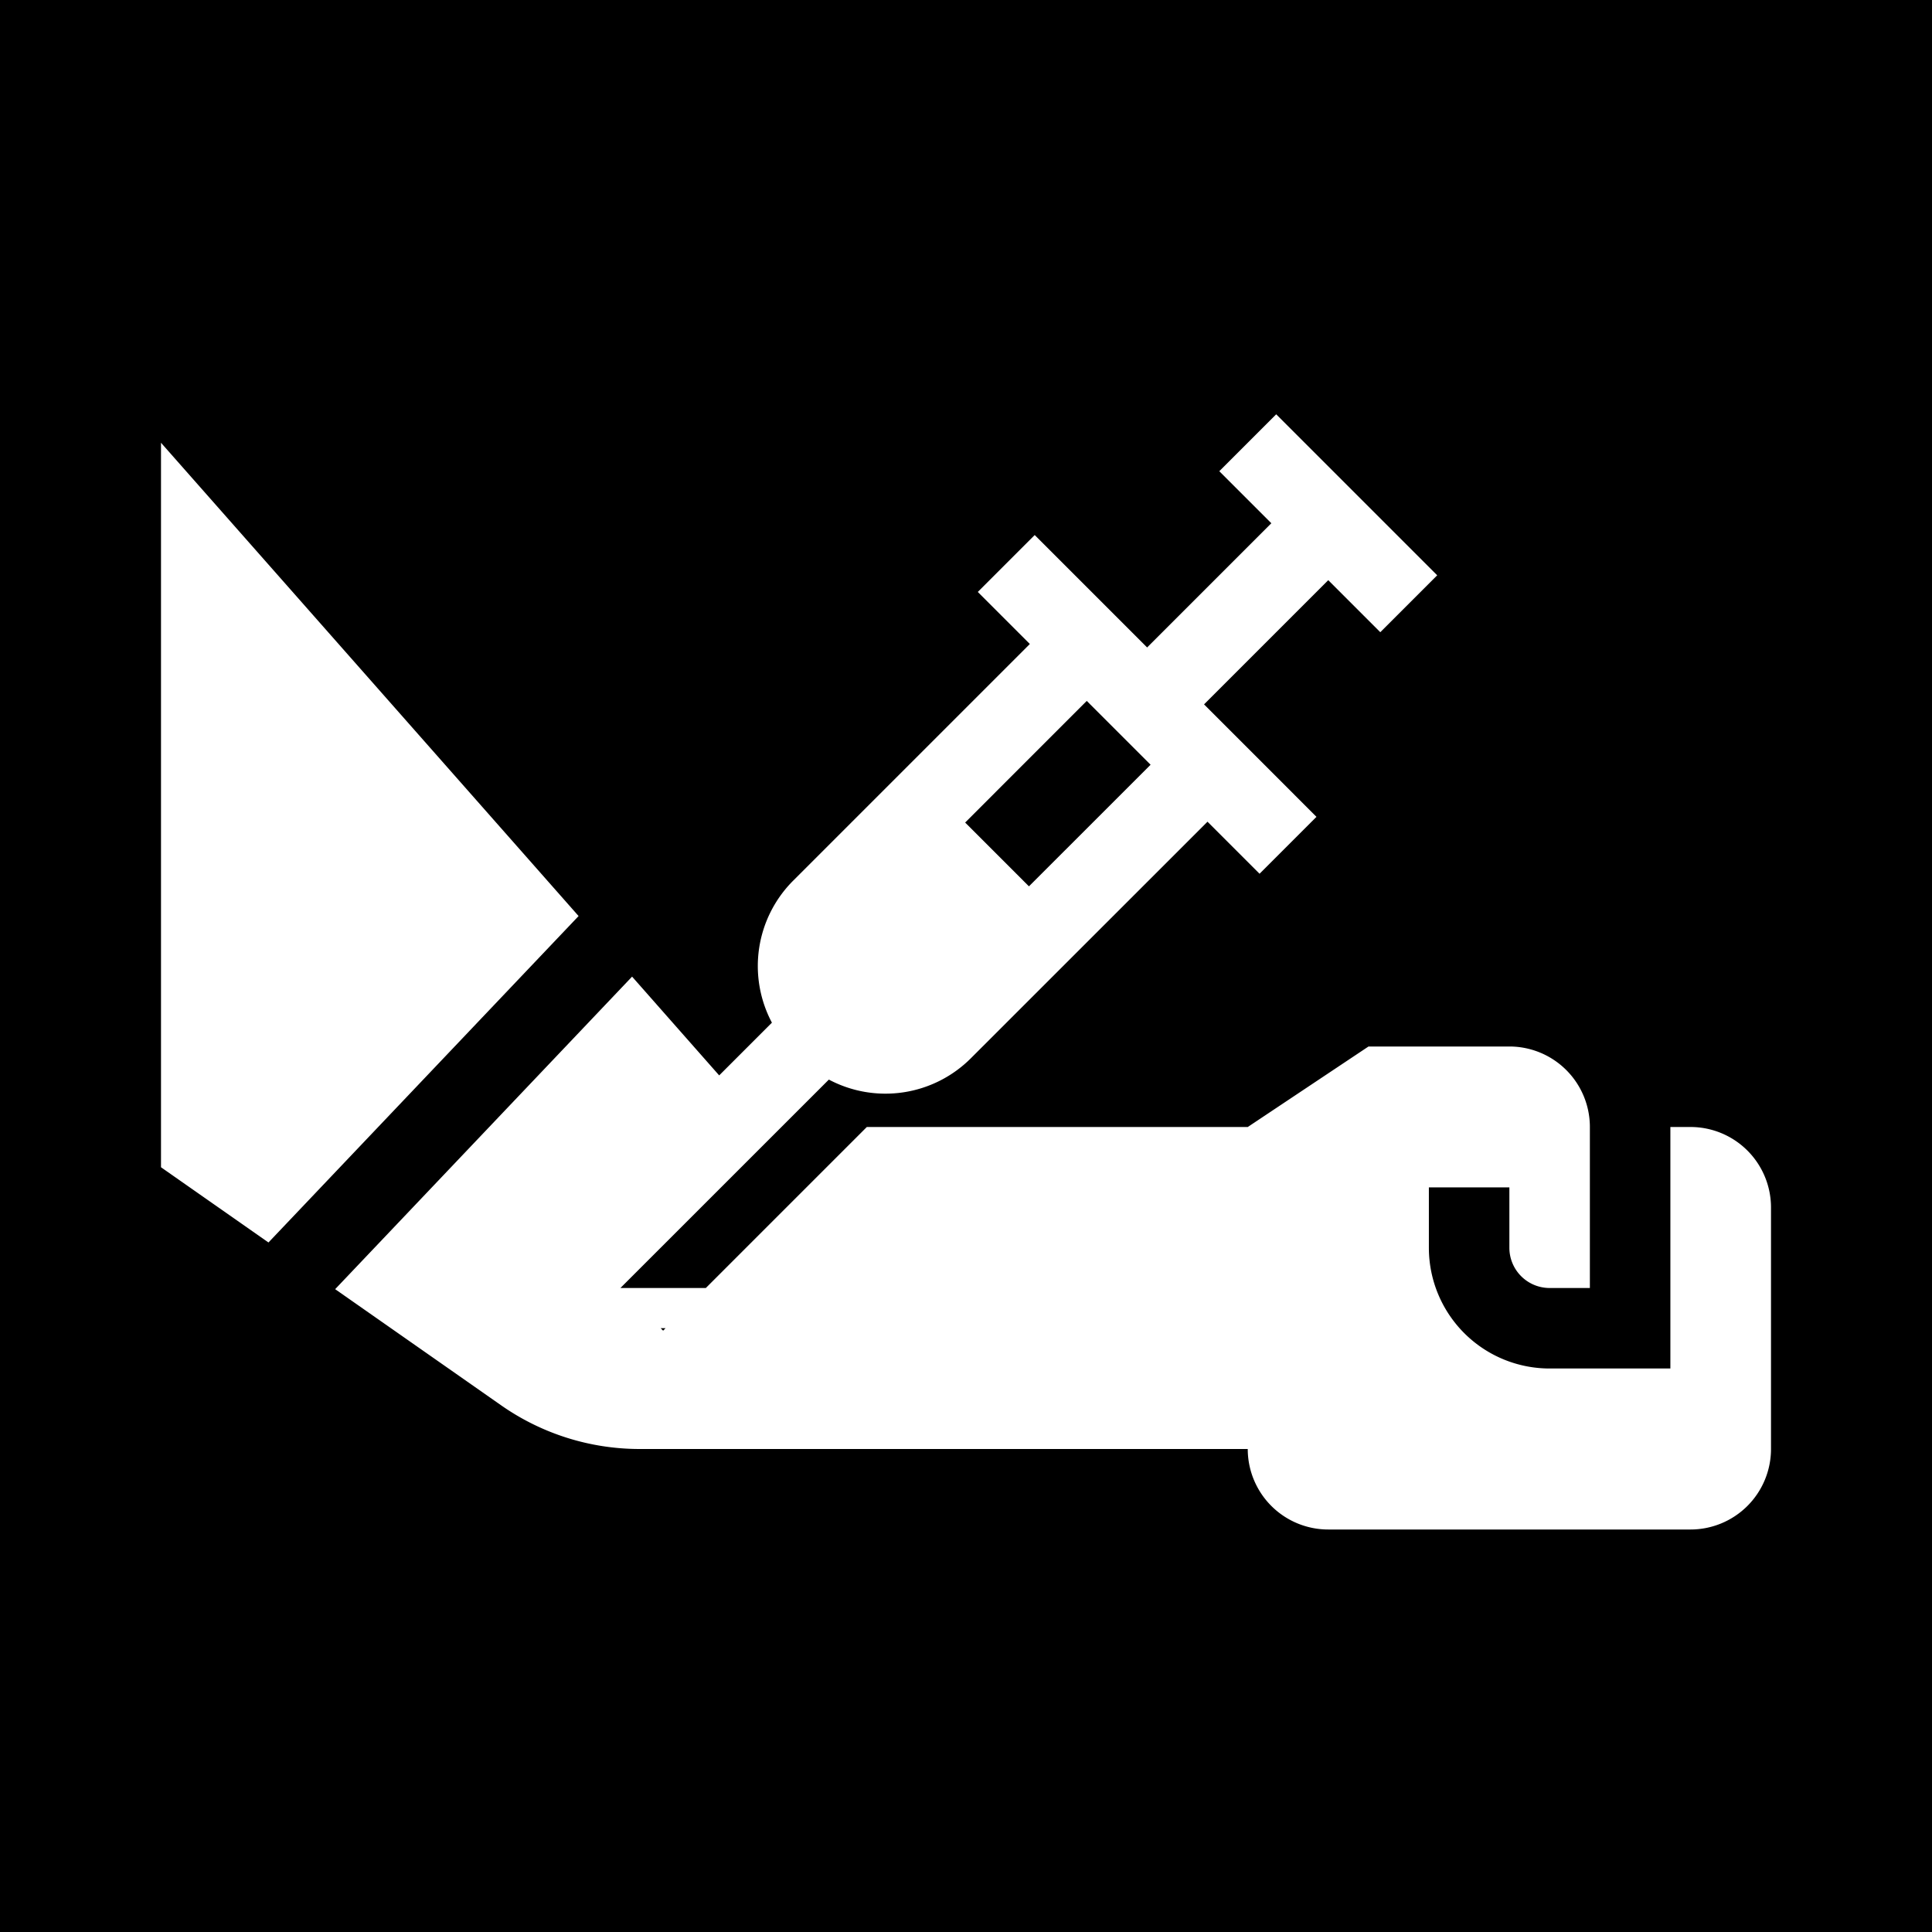 <svg xmlns="http://www.w3.org/2000/svg" width="3em" height="3em" viewBox="0 0 48 48"><g fill="none"><g clip-path="url(#)"><path fill="currentColor" fill-rule="evenodd" d="M48 0H0v48h48zM27.707 15.293L27 14.586l-1.293-1.293l-1.414 1.414L25.586 16l-5.879 5.879a3 3 0 0 0-.529 3.529l-1.31 1.31l-2.164-2.454l-7.377 7.765l4.124 2.886A6 6 0 0 0 15.89 36H31a2 2 0 0 0 2 2h9a2 2 0 0 0 2-2v-6a2 2 0 0 0-2-2h-.5v6h-3a3 3 0 0 1-3-3v-1.5h2V31a1 1 0 0 0 1 1h1v-4a2 2 0 0 0-2-2H34l-3 2h-9.464l-4 4h-2.122l5.179-5.178a3 3 0 0 0 3.528-.53L30 20.415l1.293 1.293l1.414-1.414L31.414 19l-.707-.707l-.793-.793L33 14.414l1.293 1.293l1.414-1.414l-4-4l-1.414 1.414L31.586 13L28.5 16.086zm-3.728 5.143L27 17.414L28.586 19l-3.022 3.021zM16.475 33.06l-.06-.061h.12zM4 11l10.375 11.759l-7.705 8.11L4 29z" clip-rule="evenodd"/></g><defs><clipPath id=""><path d="M0 0h48v48H0z"/></clipPath></defs></g></svg>